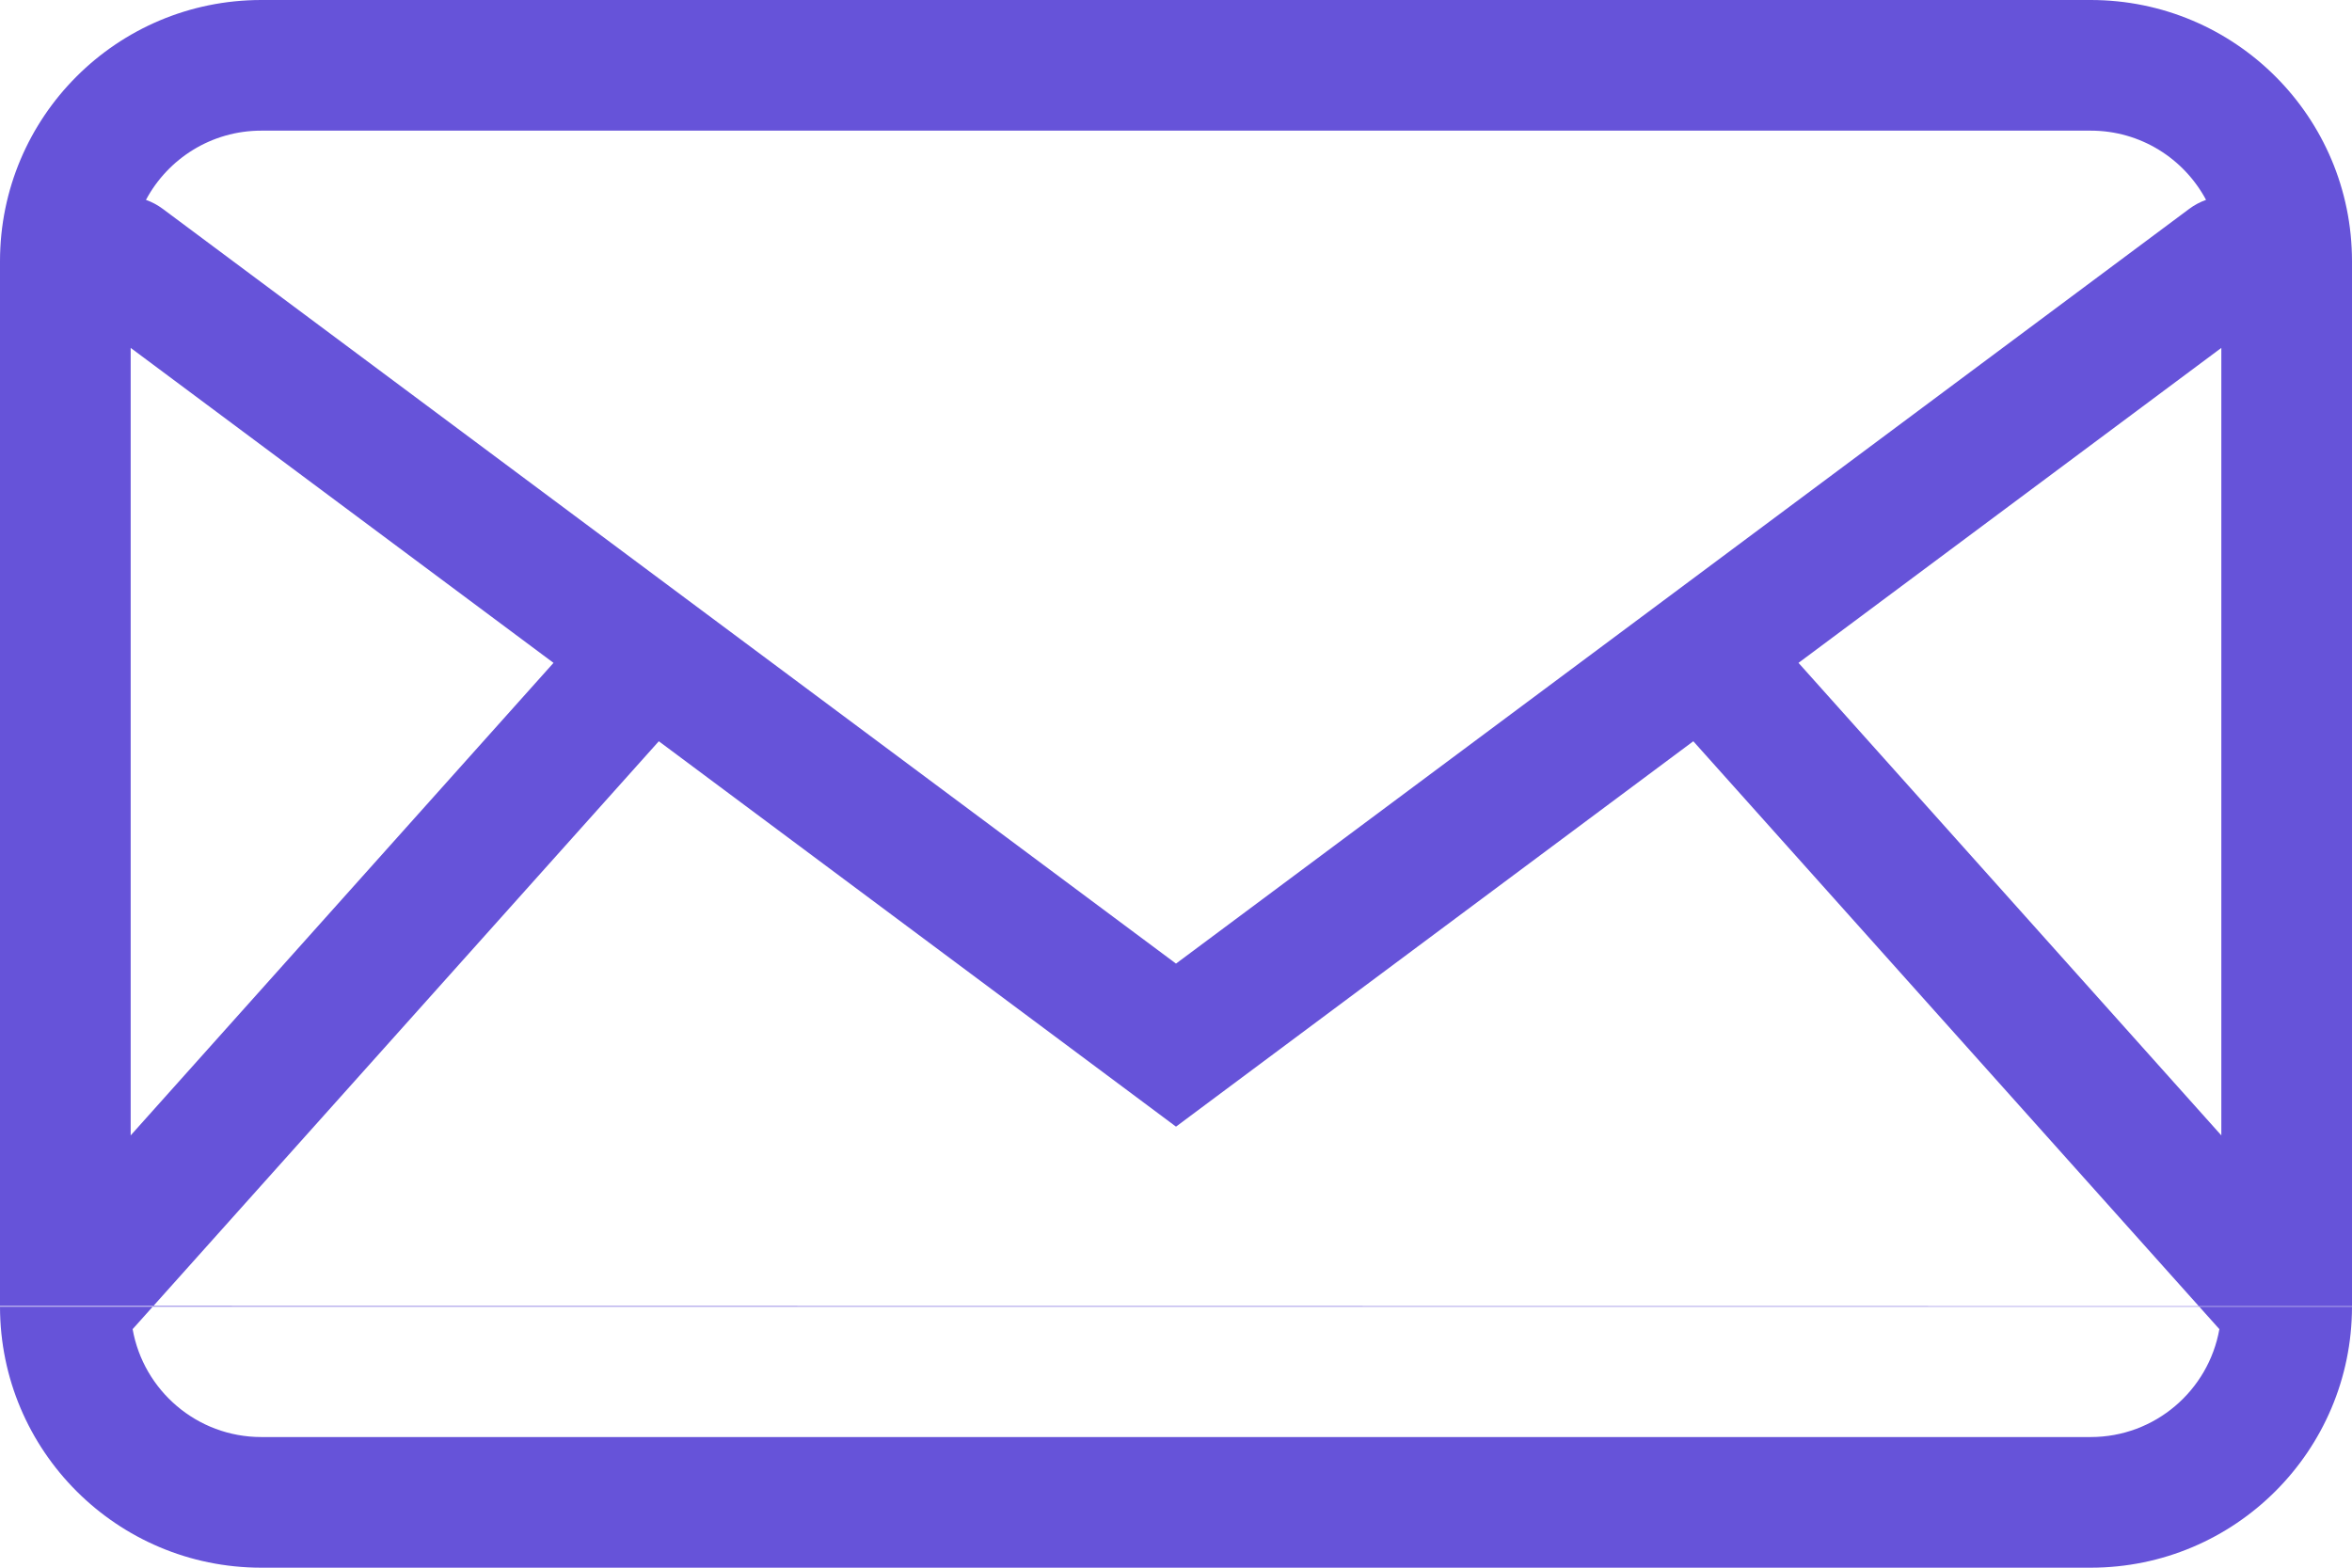 <svg width="18" height="12" viewBox="0 0 18 12" fill="none" xmlns="http://www.w3.org/2000/svg">
<path fill-rule="evenodd" clip-rule="evenodd" d="M2 1H16C16.382 1 16.714 1.214 16.883 1.53C16.838 1.546 16.794 1.569 16.754 1.599L12.728 4.599L9 7.376L5.272 4.599L1.246 1.599C1.206 1.569 1.162 1.546 1.117 1.53C1.286 1.214 1.618 1 2 1ZM1 2.663V8.691L4.236 5.074L1 2.663ZM8.6239e-07 10.002C0.001 11.106 0.896 12 2 12H16C17.104 12 17.999 11.106 18 10.002M16.985 10.174C16.902 10.643 16.493 11 16 11H2C1.507 11 1.098 10.643 1.015 10.174L5.042 5.674L8.701 8.401L9 8.624L9.299 8.401L12.959 5.674L16.985 10.174ZM17 8.691L13.764 5.074L17 2.663V8.691ZM18 9.999V2C18 0.895 17.105 0 16 0H2C0.895 0 0 0.895 0 2V9.997" fill="#6653D9"/>
</svg>
